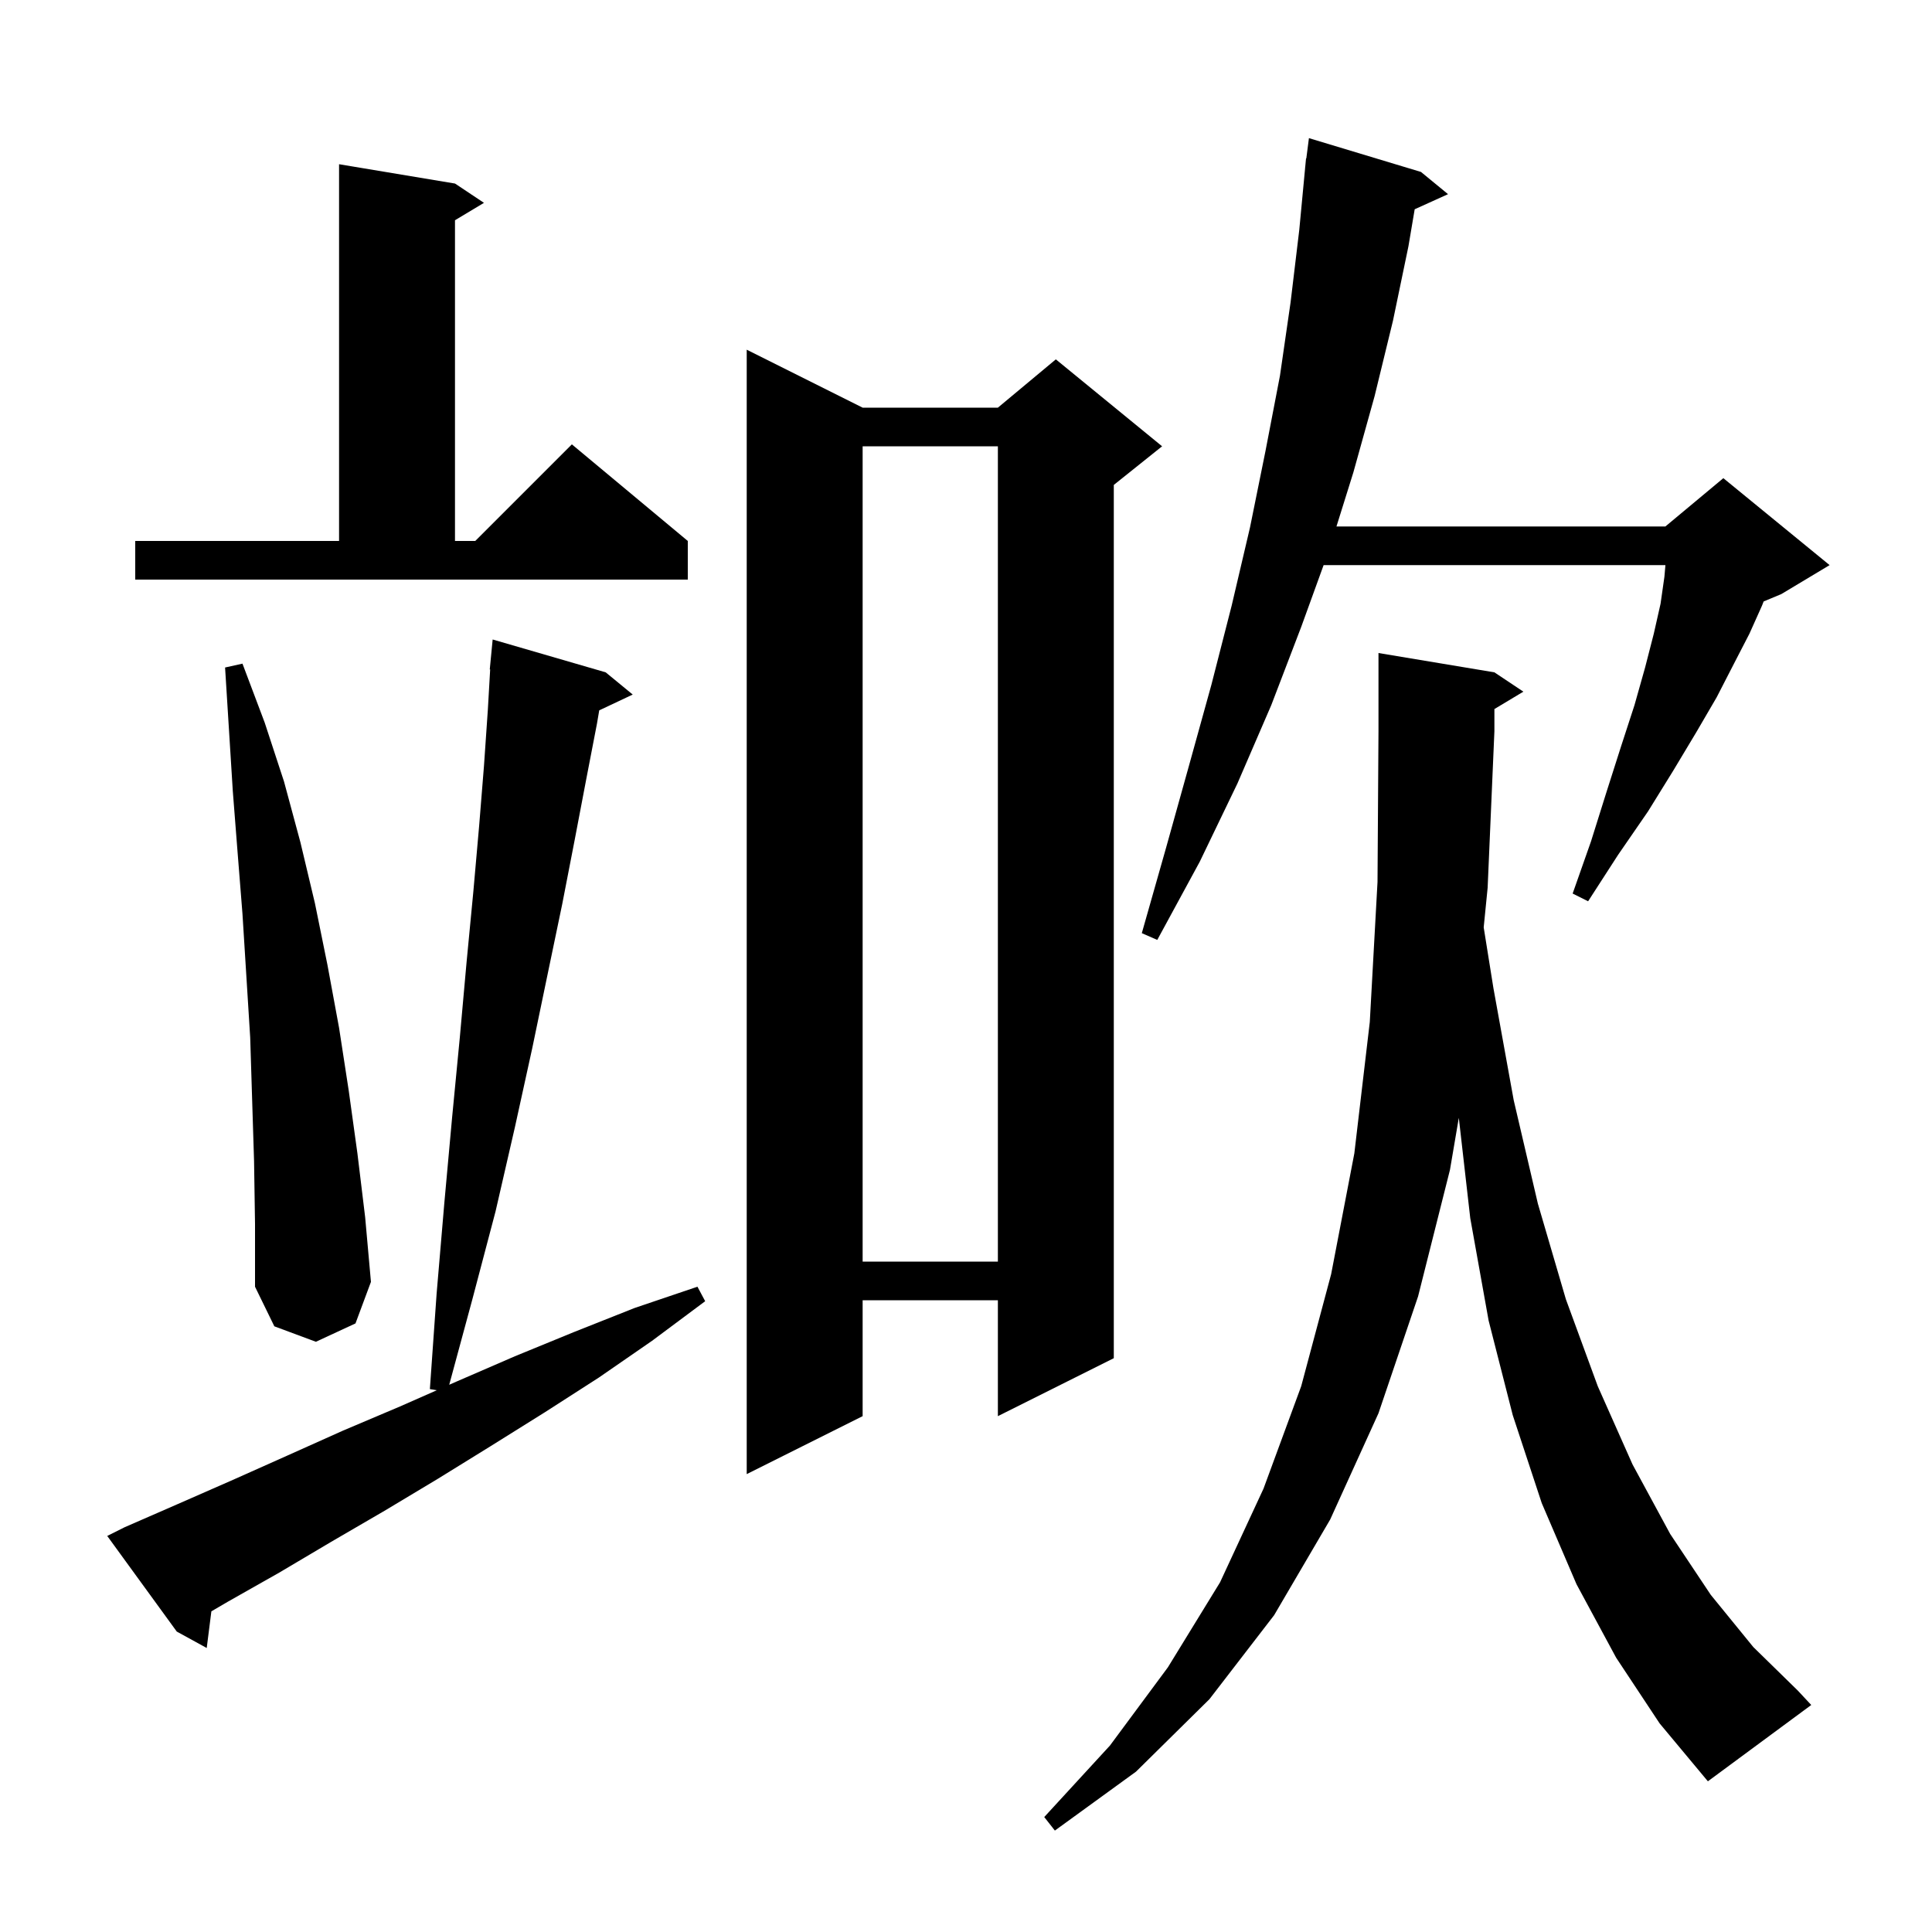 <svg xmlns="http://www.w3.org/2000/svg" xmlns:xlink="http://www.w3.org/1999/xlink" version="1.1" baseProfile="full" viewBox="0 0 200 200" width="200" height="200">
<g fill="black">
<path d="M 167.3 171.6 L 163.2 164.0 L 159.6 155.6 L 156.6 146.5 L 154.1 136.7 L 152.2 126.1 L 151.016 115.718 L 150.1 121.1 L 146.8 134.2 L 142.7 146.3 L 137.7 157.3 L 131.9 167.2 L 125.2 175.9 L 117.6 183.4 L 109.2 189.5 L 108.1 188.1 L 114.9 180.7 L 120.9 172.6 L 126.3 163.8 L 130.8 154.1 L 134.7 143.5 L 137.8 131.9 L 140.2 119.4 L 141.8 105.8 L 142.6 91.3 L 142.7 75.7 L 142.7 67.6 L 154.7 69.6 L 157.7 71.6 L 154.7 73.4 L 154.7 75.7 L 154.0 91.9 L 153.592 96.003 L 154.6 102.3 L 156.7 113.9 L 159.2 124.6 L 162.1 134.5 L 165.4 143.5 L 169.0 151.6 L 172.9 158.8 L 177.1 165.1 L 181.5 170.5 L 186.1 175.0 L 187.5 176.5 L 176.8 184.4 L 171.8 178.4 Z M 12.9 158.1 L 18.4 155.7 L 24.1 153.2 L 29.7 150.7 L 35.5 148.1 L 41.4 145.6 L 45.214 143.919 L 44.5 143.8 L 45.2 133.9 L 46.0 124.5 L 46.8 115.7 L 47.6 107.4 L 48.3 99.6 L 49.0 92.3 L 49.6 85.5 L 50.1 79.3 L 50.5 73.5 L 50.742 69.301 L 50.7 69.3 L 51.0 66.2 L 62.7 69.6 L 65.5 71.9 L 62.032 73.536 L 61.8 74.9 L 60.7 80.6 L 59.5 86.9 L 58.2 93.6 L 56.7 100.8 L 55.1 108.5 L 53.3 116.7 L 51.3 125.4 L 48.9 134.5 L 46.503 143.351 L 47.3 143.0 L 53.3 140.4 L 59.4 137.9 L 65.7 135.4 L 72.2 133.2 L 73.0 134.7 L 67.5 138.8 L 62.0 142.6 L 56.4 146.2 L 50.8 149.7 L 45.3 153.1 L 39.8 156.4 L 34.3 159.6 L 28.9 162.8 L 23.6 165.8 L 21.881 166.805 L 21.4 170.6 L 18.3 168.9 L 11.1 159.0 Z M 89.3 42.2 L 103.3 42.2 L 109.3 37.2 L 120.3 46.2 L 115.3 50.2 L 115.3 140.6 L 103.3 146.6 L 103.3 134.6 L 89.3 134.6 L 89.3 146.6 L 77.3 152.6 L 77.3 36.2 Z M 26.3 120.2 L 25.9 107.4 L 25.1 94.6 L 24.6 88.3 L 24.1 81.9 L 23.3 69.1 L 25.1 68.7 L 27.4 74.8 L 29.4 80.9 L 31.1 87.2 L 32.6 93.5 L 33.9 99.9 L 35.1 106.4 L 36.1 112.9 L 37.0 119.4 L 37.8 126.0 L 38.4 132.7 L 36.8 137.0 L 32.7 138.9 L 28.4 137.3 L 26.4 133.2 L 26.4 126.7 Z M 89.3 46.2 L 89.3 130.6 L 103.3 130.6 L 103.3 46.2 Z M 147.1 17.8 L 149.9 20.1 L 146.448 21.663 L 145.8 25.5 L 144.2 33.2 L 142.3 41.0 L 140.1 48.9 L 138.35 54.5 L 172.4 54.5 L 178.4 49.5 L 189.4 58.5 L 184.4 61.5 L 182.572 62.262 L 182.4 62.7 L 181.1 65.6 L 179.5 68.7 L 177.7 72.2 L 175.6 75.8 L 173.2 79.8 L 170.6 84.0 L 167.5 88.5 L 164.4 93.3 L 162.8 92.5 L 164.7 87.1 L 166.3 82.0 L 167.8 77.3 L 169.2 73.0 L 170.3 69.1 L 171.2 65.6 L 171.9 62.5 L 172.3 59.7 L 172.4 58.55 L 172.4 58.5 L 137.02 58.5 L 134.7 64.9 L 131.6 73.0 L 128.1 81.1 L 124.2 89.2 L 119.8 97.3 L 118.2 96.6 L 120.7 87.8 L 123.1 79.2 L 125.4 70.9 L 127.5 62.7 L 129.4 54.6 L 131.0 46.7 L 132.5 38.9 L 133.6 31.3 L 134.5 23.8 L 135.105 17.4 L 135.1 17.4 L 135.12 17.243 L 135.2 16.4 L 135.229 16.403 L 135.5 14.3 Z M 14.0 56.0 L 35.1 56.0 L 35.1 17.0 L 47.1 19.0 L 50.1 21.0 L 47.1 22.8 L 47.1 56.0 L 49.2 56.0 L 59.2 46.0 L 71.2 56.0 L 71.2 60.0 L 14.0 60.0 Z " />
</g>
</svg>
